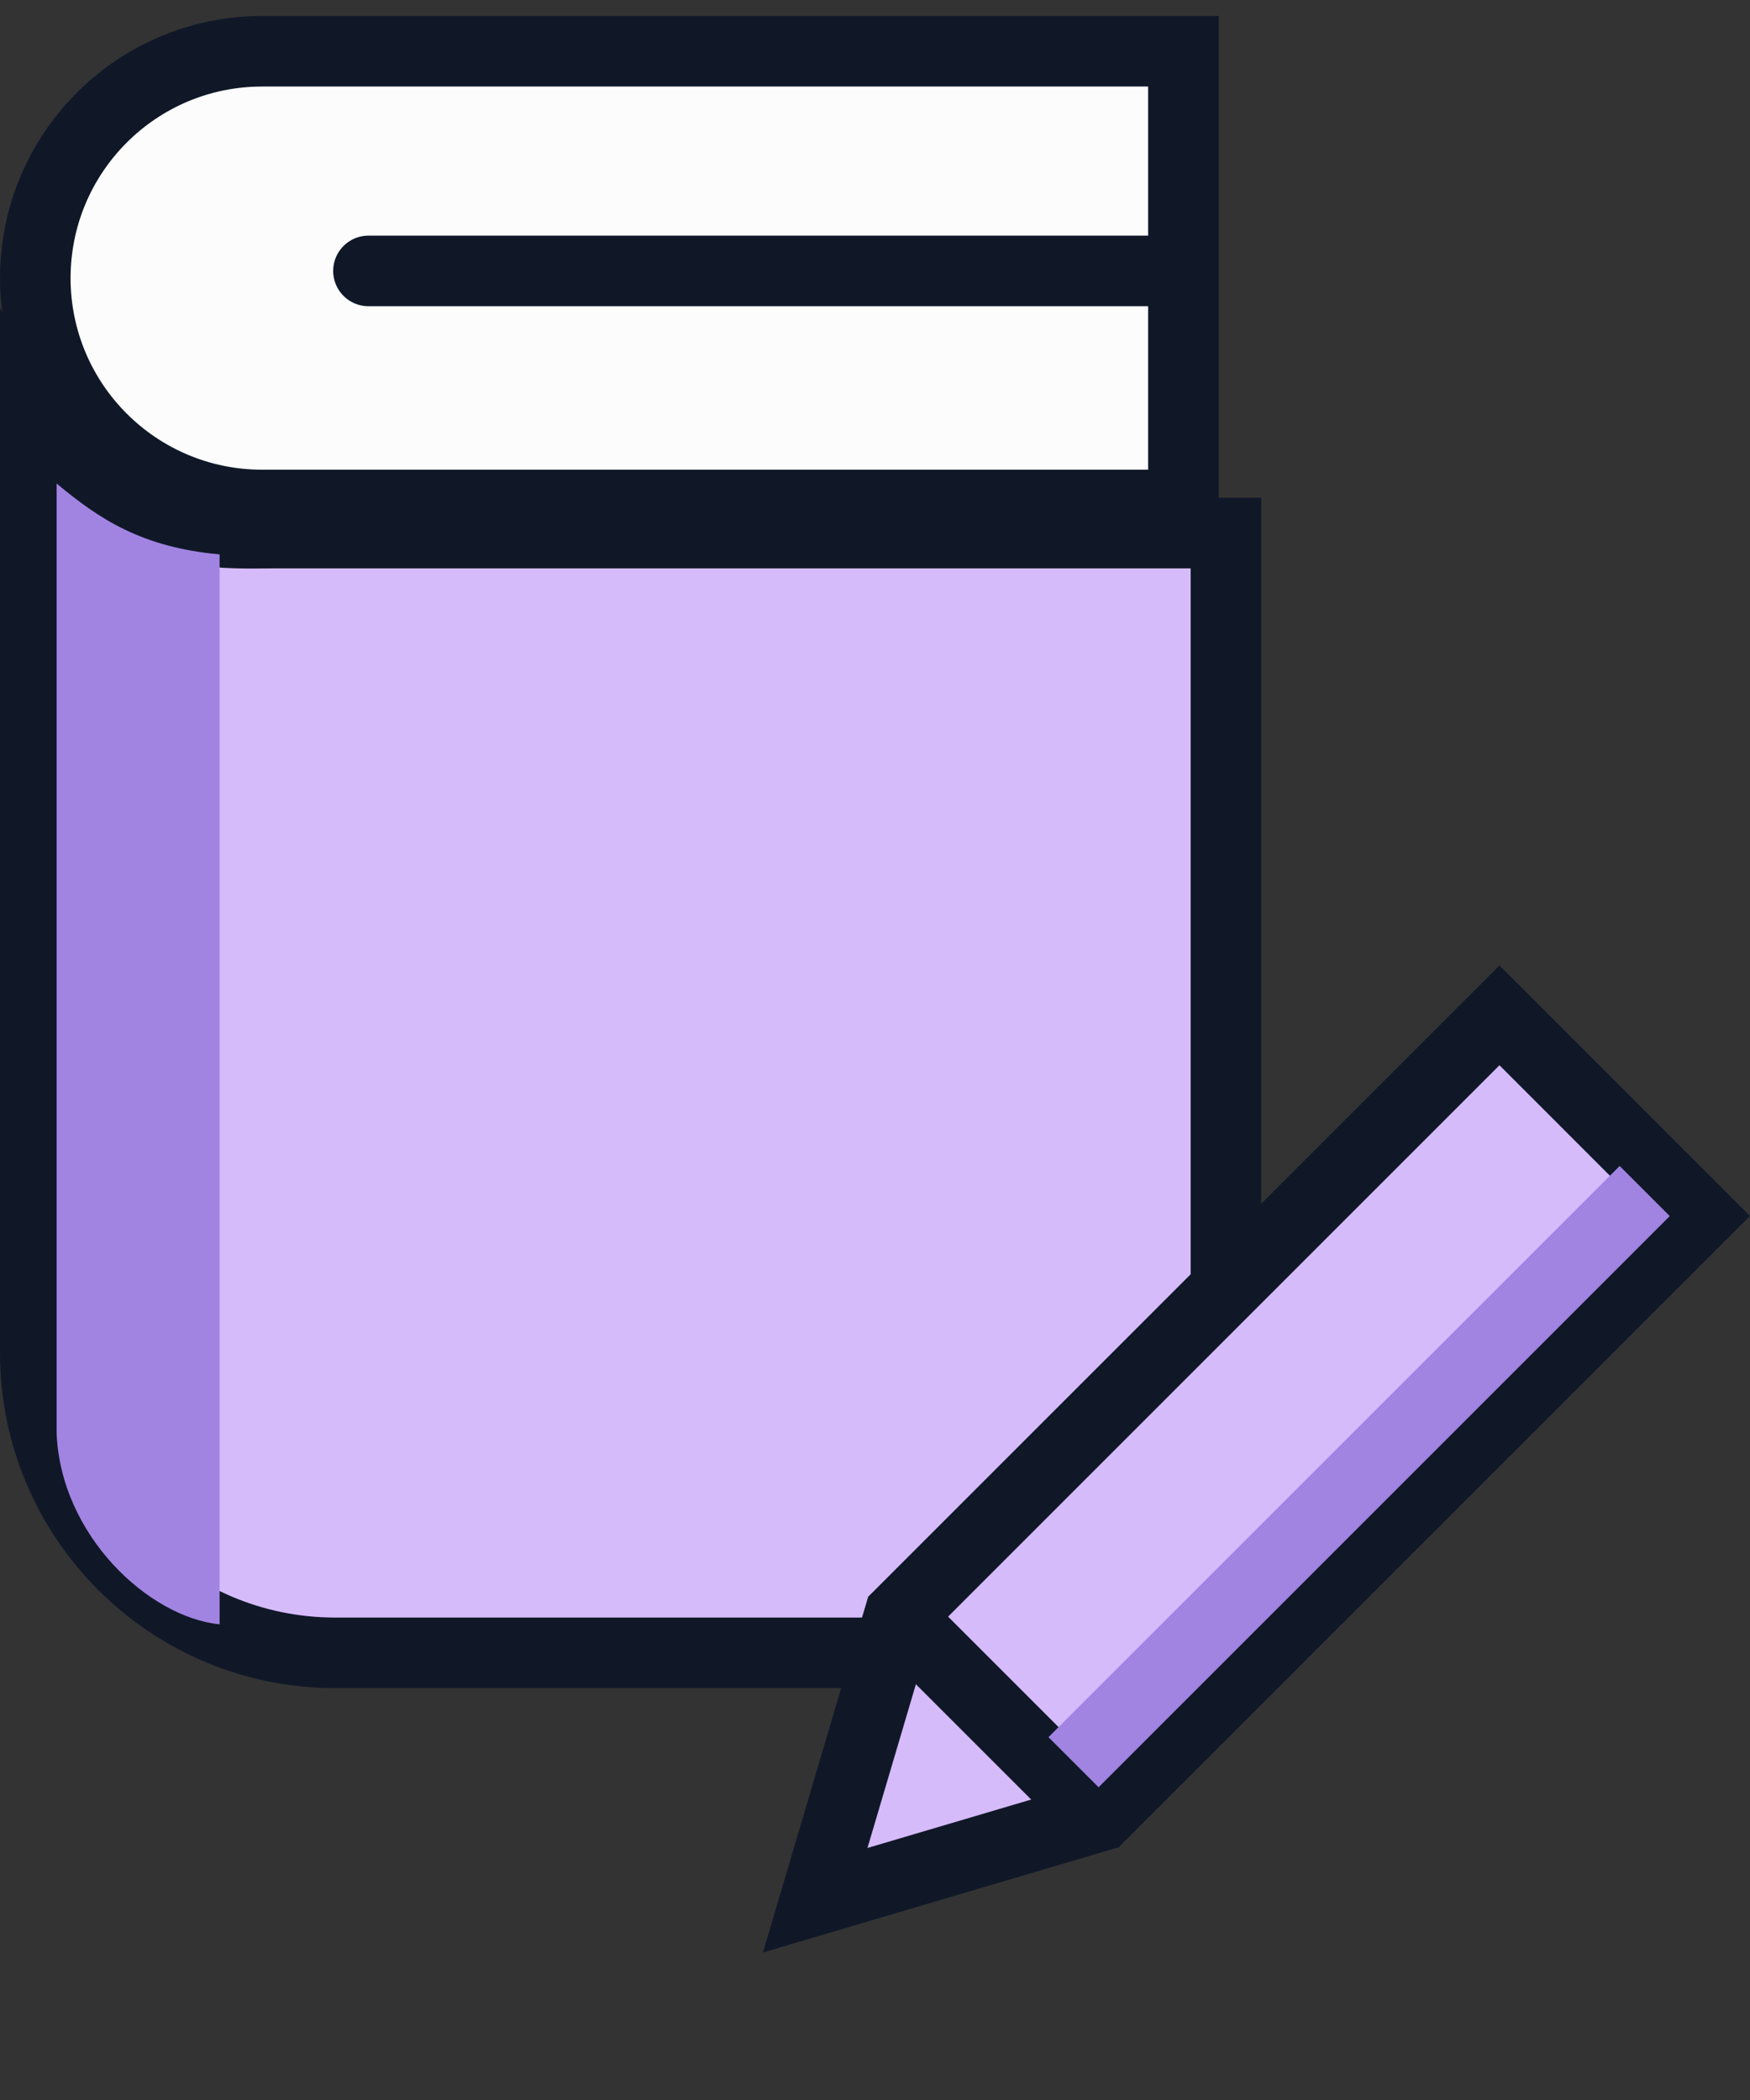<svg xmlns="http://www.w3.org/2000/svg" width="60" height="72" viewBox="0 0 60 72" fill="none">
<rect x="0" y="0" width="60" height="72" fill="#333333" stroke="none"/>
<path d="M1.21 46.386V14.545C2.028 15.764 2.952 16.617 3.943 17.199C5.847 18.314 7.825 18.293 9.1 18.279C9.233 18.277 9.358 18.276 9.474 18.276H42.033V56.669H11.493C5.814 56.669 1.21 52.065 1.21 46.386Z" fill="#D6BBFB" stroke="#101828" stroke-width="2.42"/>
<path d="M1.21 9.535C1.21 5.239 4.692 1.757 8.989 1.757H40.575V17.314H8.989C4.692 17.314 1.21 13.832 1.21 9.535Z" fill="#FCFCFD" stroke="#101828" stroke-width="2.42"/>
<path d="M40.328 9.289H12.633" stroke="#101828" stroke-width="2.42" stroke-linecap="round"/>
<path d="M7.529 55.691V19.008C4.857 18.765 3.399 17.793 1.941 16.578V49.132C2.077 52.642 5.1 55.448 7.529 55.691Z" fill="#A184E2"/>
<path d="M51.41 34.812L58.288 41.691L37.717 62.262L27.95 65.151L30.839 55.384L51.41 34.812Z" fill="#D6BBFB" stroke="#101828" stroke-width="2.42"/>
<path d="M30.281 54.914L37.84 62.472" stroke="#101828" stroke-width="2.42"/>
<rect x="55.531" y="39.977" width="2.429" height="27.695" transform="rotate(45 55.531 39.977)" fill="#A184E2"/>
</svg>
